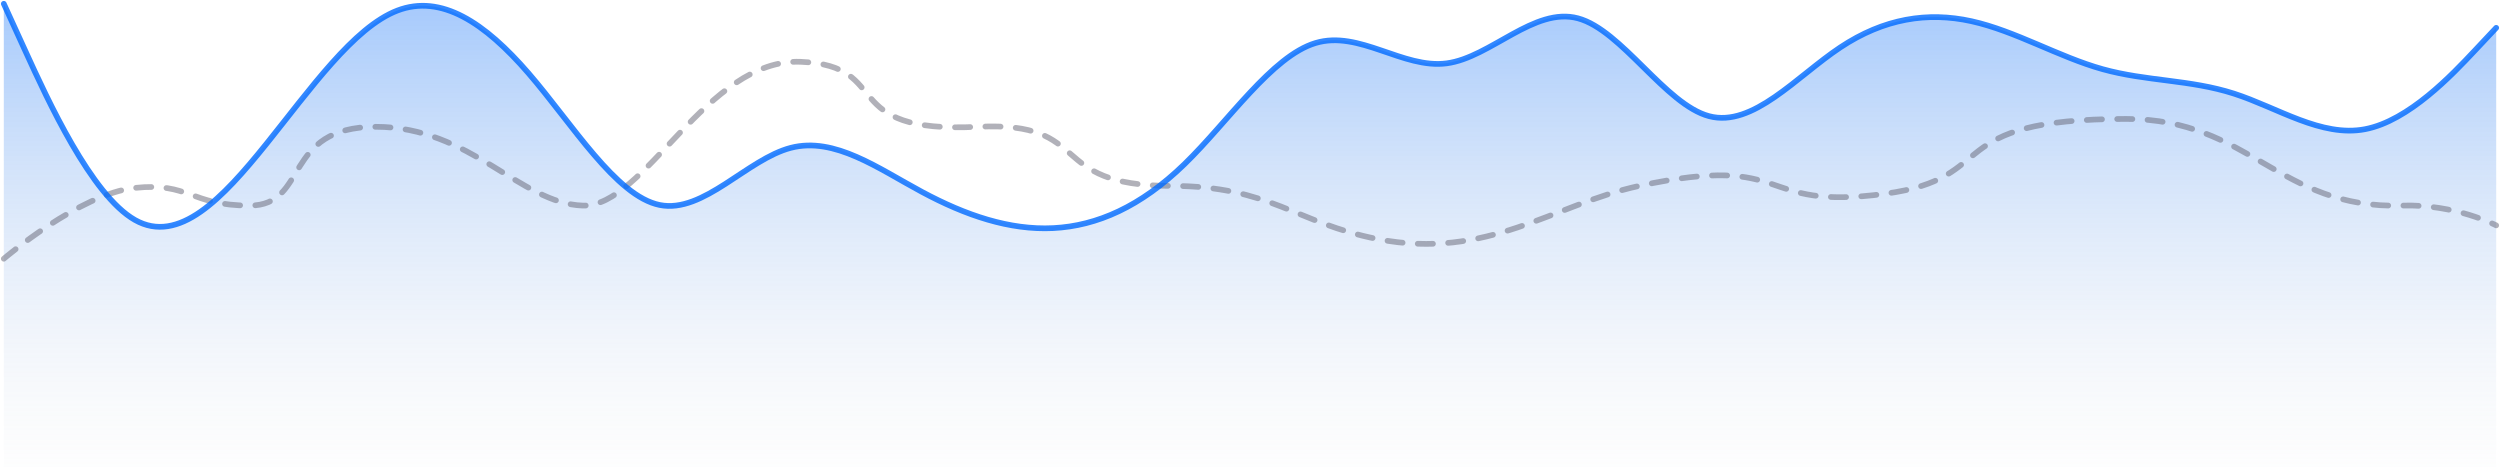 <svg width="658" height="123" viewBox="0 0 658 123" fill="none" xmlns="http://www.w3.org/2000/svg">
<path d="M6.754 13.54L1 1V123H657V7.296L651.246 13.391C645.491 19.487 633.982 31.678 622.474 33.856C610.965 36.035 599.456 28.202 587.947 24.523C576.439 20.843 564.93 21.318 553.421 18.131C541.912 14.944 530.404 8.096 518.895 5.563C507.386 3.03 495.877 4.813 484.368 12.426C472.86 20.039 461.351 33.483 449.842 30.444C438.333 27.405 426.825 7.884 415.316 4.801C403.807 1.718 392.298 15.072 380.789 16.6C369.281 18.127 357.772 7.827 346.263 11.272C334.754 14.718 323.246 31.908 311.737 43.029C300.228 54.149 288.719 59.2 277.211 59.775C265.702 60.349 254.193 56.445 242.684 50.3C231.175 44.154 219.667 35.765 208.158 38.734C196.649 41.704 185.14 56.031 173.632 53.718C162.123 51.405 150.614 32.453 139.105 19.195C127.596 5.936 116.088 -1.63 104.579 2.773C93.07 7.175 81.561 23.546 70.053 37.785C58.544 52.023 47.035 64.13 35.526 57.644C24.017 51.158 12.509 26.079 6.754 13.54Z" fill="url(#paint0_linear_18_961)" fill-opacity="0.5"/>
<path opacity="0.5" d="M1 68.1C1 68.1 20.952 51.014 35.463 49.459C49.973 47.904 49.973 54.106 65.693 54.106C81.413 54.106 74.158 33.374 98.947 33.374C123.735 33.374 137.037 53.588 153.361 54.106C169.686 54.624 186.01 15.233 210.799 16.27C235.588 17.307 219.693 35.273 257.354 33.374C288.128 31.822 274.888 48.923 308.141 48.923C334.333 48.923 341.076 58.702 362.556 62.917C391.526 68.603 408.831 53.792 431.481 48.923C472.776 40.046 461.305 55.723 496.174 50.996C527.093 46.805 510.08 31.301 559.658 31.301C592.161 31.301 599.802 55.09 632.211 54.106C646.29 53.679 657 59.319 657 59.319" stroke="#656575" stroke-width="1.5" stroke-linecap="round" stroke-dasharray="4 4"/>
<path d="M1 1L6.754 13.596C12.509 26.191 24.017 51.383 35.526 57.898C47.035 64.413 58.544 52.252 70.053 37.949C81.561 23.647 93.07 7.203 104.579 2.781C116.088 -1.641 127.596 5.958 139.105 19.276C150.614 32.594 162.123 51.631 173.632 53.954C185.14 56.277 196.649 41.886 208.158 38.904C219.667 35.921 231.175 44.347 242.684 50.52C254.193 56.694 265.702 60.614 277.211 60.038C288.719 59.461 300.228 54.387 311.737 43.217C323.246 32.046 334.754 14.779 346.263 11.318C357.772 7.858 369.281 18.204 380.789 16.669C392.298 15.135 403.807 1.721 415.316 4.818C426.825 7.915 438.333 27.523 449.842 30.576C461.351 33.628 472.86 20.125 484.368 12.477C495.877 4.83 507.386 3.039 518.895 5.583C530.403 8.127 541.912 15.006 553.421 18.208C564.93 21.409 576.439 20.932 587.947 24.628C599.456 28.324 610.965 36.192 622.474 34.004C633.982 31.815 645.491 19.57 651.246 13.447L657 7.324" stroke="#006AFF" stroke-opacity="0.8" stroke-width="1.5" stroke-linecap="round"/>
<defs>
<linearGradient id="paint0_linear_18_961" x1="329" y1="-27.467" x2="329" y2="134.183" gradientUnits="userSpaceOnUse">
<stop stop-color="#006AFF"/>
<stop offset="1" stop-color="#D9D9D9" stop-opacity="0"/>
</linearGradient>
</defs>
</svg>
